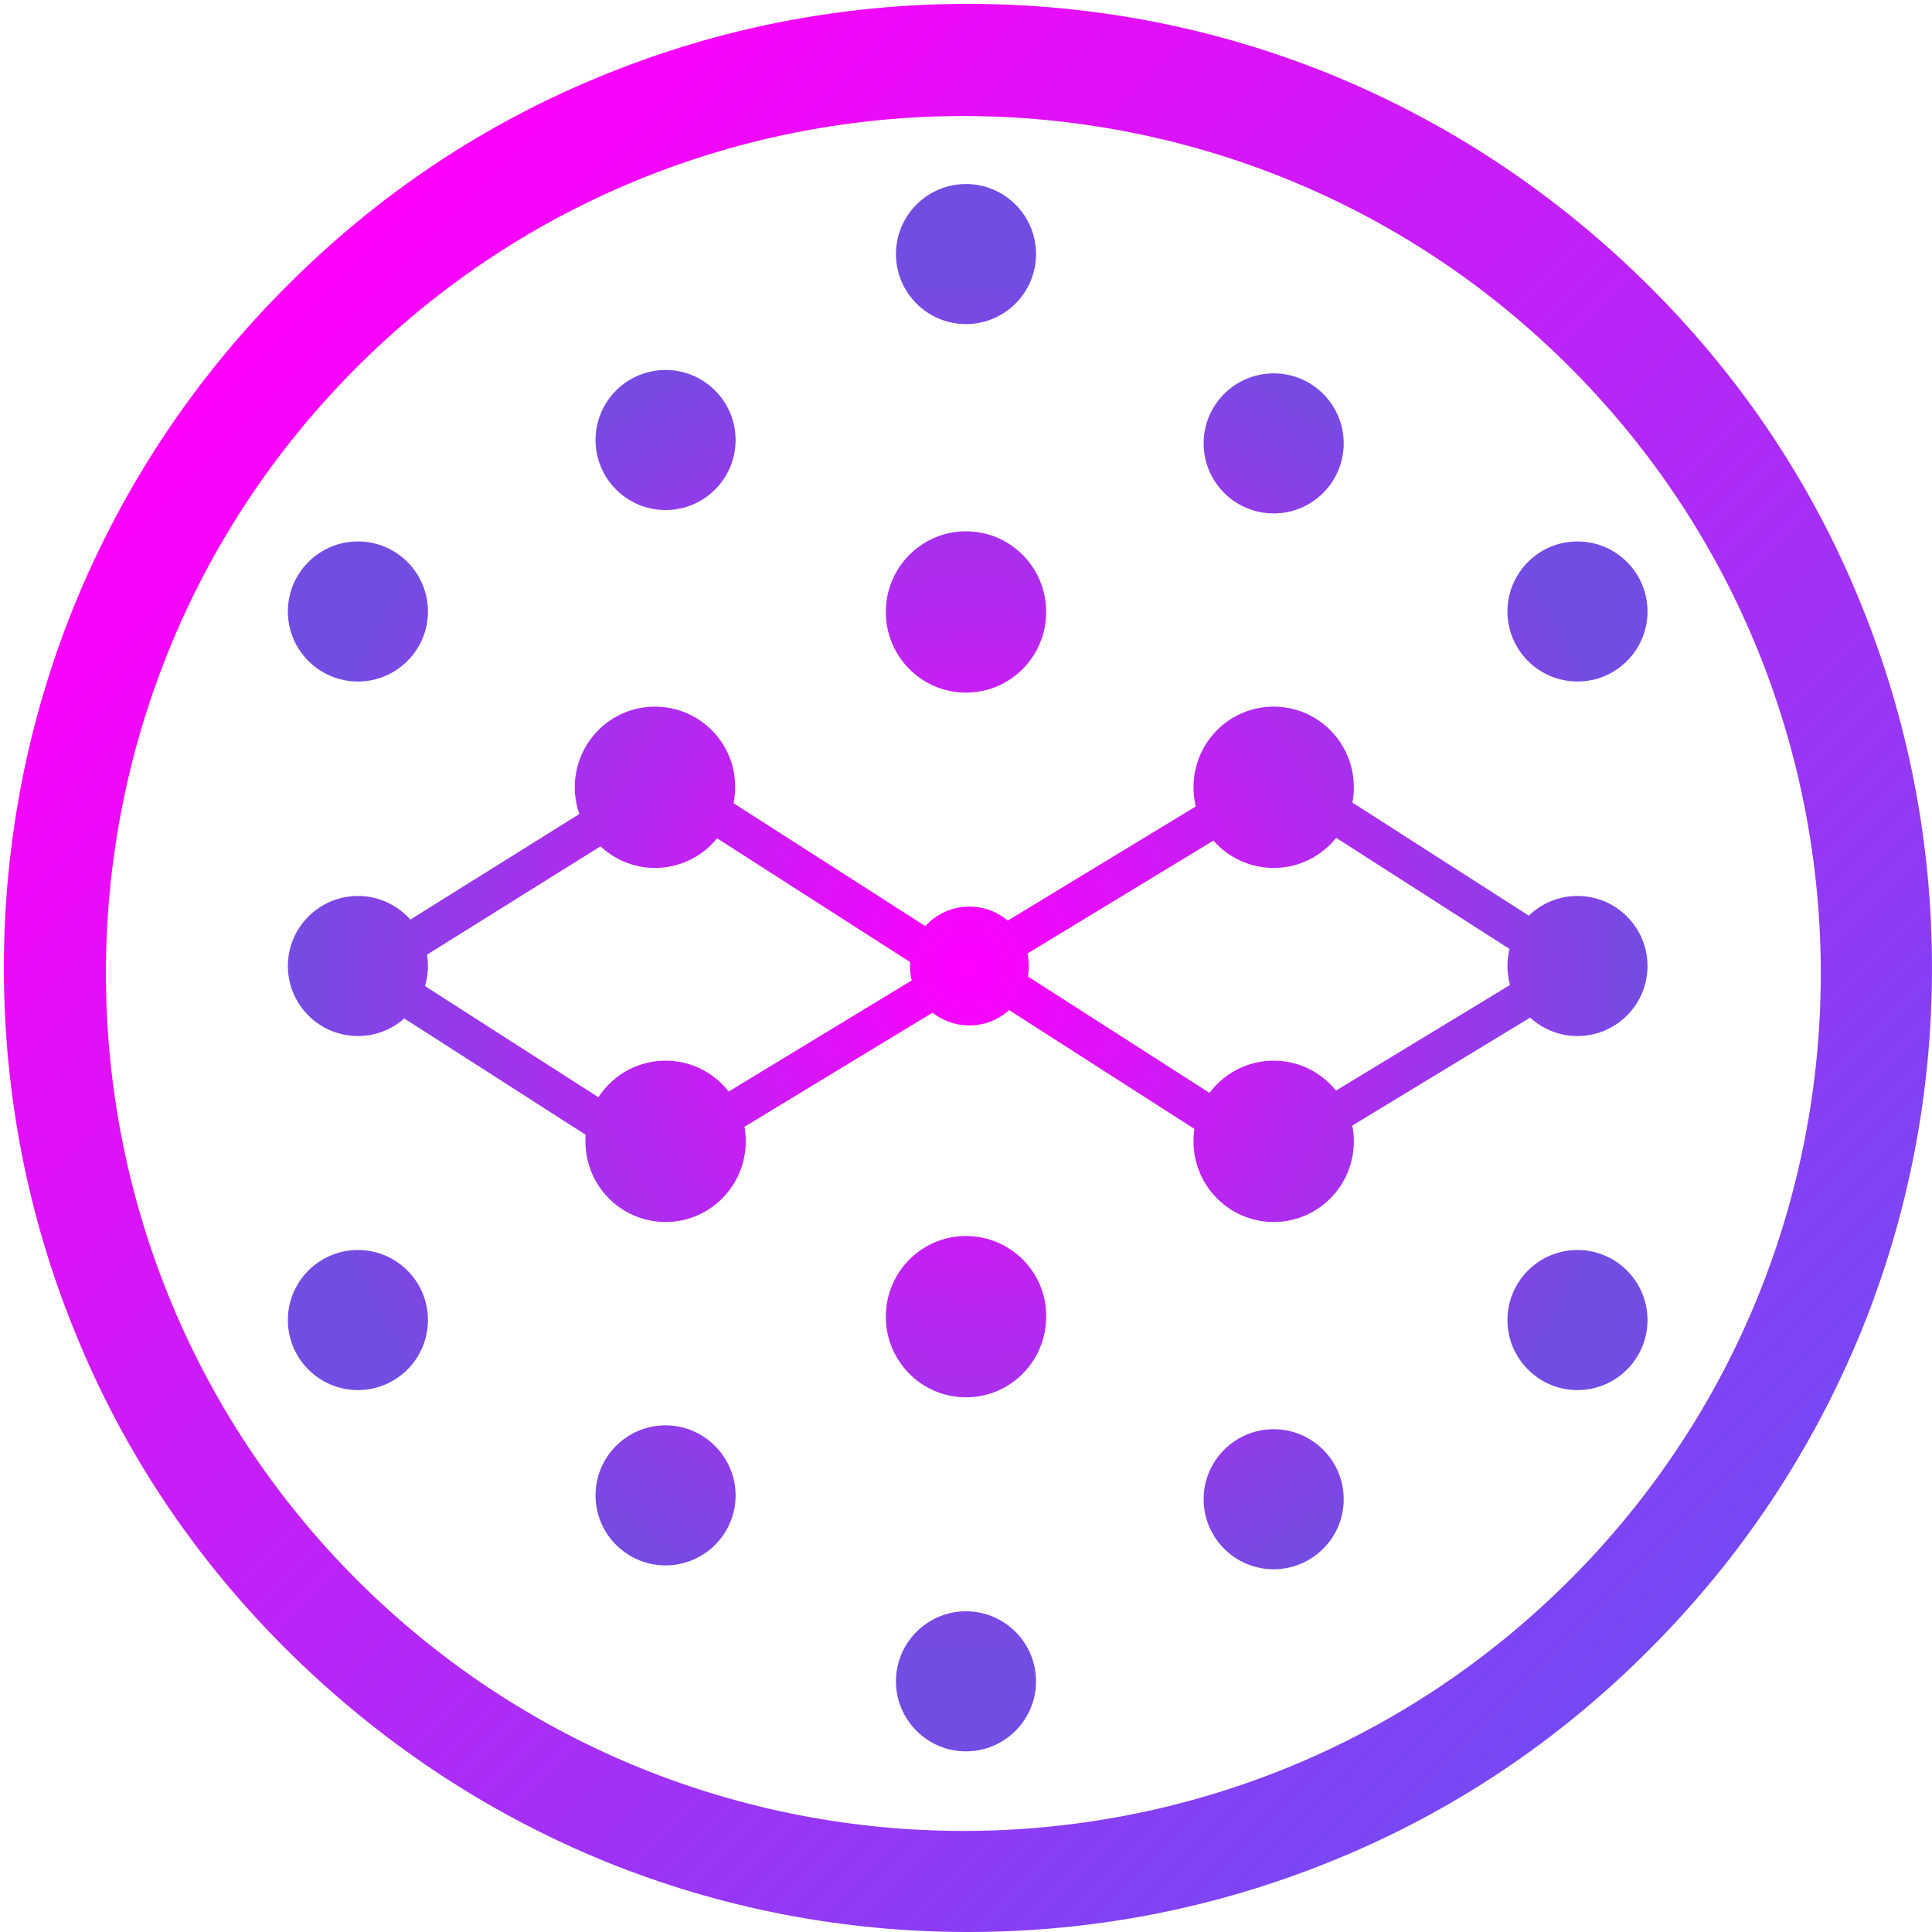 <svg id="synapse" width="24" height="24" viewBox="0 0 24 24" fill="none" xmlns="http://www.w3.org/2000/svg">
    <path d="M23.124 7.518C22.524 6.03 21.636 4.698 20.49 3.558C19.344 2.418 18.012 1.53 16.53 0.924C15.096 0.342 13.578 0.048 12.024 0.048C10.47 0.048 8.952 0.342 7.518 0.924C6.03 1.524 4.698 2.412 3.558 3.558C2.412 4.704 1.53 6.036 0.924 7.518C0.342 8.952 0.048 10.47 0.048 12.024C0.048 13.578 0.342 15.096 0.924 16.53C1.524 18.018 2.412 19.35 3.558 20.49C4.704 21.63 6.036 22.518 7.518 23.124C8.952 23.706 10.47 24 12.024 24C13.578 24 15.096 23.706 16.53 23.124C18.018 22.524 19.35 21.636 20.49 20.49C21.636 19.344 22.518 18.012 23.124 16.53C23.706 15.096 24 13.578 24 12.024C24 10.47 23.706 8.952 23.124 7.518ZM4.434 19.626C0.276 15.462 0.276 8.718 4.434 4.56C8.592 0.402 15.342 0.402 19.5 4.56C23.658 8.718 23.658 15.468 19.5 19.626C15.342 23.784 8.598 23.784 4.434 19.626Z" fill="url(#paint0_linear_3747_1811)"/>
    <path d="M12 2.286C11.52 2.286 11.13 2.676 11.13 3.156C11.13 3.636 11.52 4.026 12 4.026C12.48 4.026 12.87 3.636 12.87 3.156C12.87 2.676 12.48 2.286 12 2.286Z" fill="url(#paint1_radial_3747_1811)"/>
    <path d="M12 2.766C12.216 2.766 12.39 2.94 12.39 3.156C12.39 3.372 12.216 3.546 12 3.546C11.784 3.546 11.61 3.372 11.61 3.156C11.61 2.94 11.784 2.766 12 2.766Z" fill="url(#paint2_radial_3747_1811)"/>
    <path d="M8.268 4.596C7.788 4.596 7.398 4.986 7.398 5.466C7.398 5.946 7.788 6.336 8.268 6.336C8.748 6.336 9.138 5.946 9.138 5.466C9.138 4.986 8.748 4.596 8.268 4.596Z" fill="url(#paint3_radial_3747_1811)"/>
    <path d="M15.822 4.638C15.342 4.638 14.952 5.028 14.952 5.508C14.952 5.988 15.342 6.378 15.822 6.378C16.302 6.378 16.692 5.988 16.692 5.508C16.692 5.028 16.302 4.638 15.822 4.638Z" fill="url(#paint4_radial_3747_1811)"/>
    <path d="M8.268 5.07C8.484 5.07 8.658 5.244 8.658 5.46C8.658 5.676 8.484 5.85 8.268 5.85C8.052 5.85 7.878 5.676 7.878 5.46C7.878 5.25 8.052 5.07 8.268 5.07Z" fill="url(#paint5_radial_3747_1811)"/>
    <path d="M15.822 5.118C16.038 5.118 16.212 5.292 16.212 5.508C16.212 5.724 16.038 5.898 15.822 5.898C15.606 5.898 15.432 5.724 15.432 5.508C15.432 5.292 15.606 5.118 15.822 5.118Z" fill="url(#paint6_radial_3747_1811)"/>
    <path d="M12 6.6C11.448 6.6 11.004 7.05 11.004 7.602C11.004 8.154 11.448 8.604 12 8.604C12.552 8.604 12.996 8.154 12.996 7.602C12.996 7.05 12.552 6.6 12 6.6Z" fill="url(#paint7_radial_3747_1811)"/>
    <path d="M4.446 6.726C3.966 6.726 3.576 7.116 3.576 7.596C3.576 8.076 3.966 8.466 4.446 8.466C4.926 8.466 5.316 8.076 5.316 7.596C5.316 7.116 4.926 6.726 4.446 6.726Z" fill="url(#paint8_radial_3747_1811)"/>
    <path d="M19.596 6.726C19.116 6.726 18.726 7.116 18.726 7.596C18.726 8.076 19.116 8.466 19.596 8.466C20.076 8.466 20.466 8.076 20.466 7.596C20.466 7.116 20.076 6.726 19.596 6.726Z" fill="url(#paint9_radial_3747_1811)"/>
    <path d="M12 7.08C12.288 7.08 12.522 7.314 12.522 7.602C12.522 7.89 12.288 8.124 12 8.124C11.712 8.124 11.478 7.89 11.478 7.602C11.478 7.314 11.712 7.08 12 7.08Z" fill="url(#paint10_radial_3747_1811)"/>
    <path d="M4.446 7.206C4.662 7.206 4.836 7.38 4.836 7.596C4.836 7.812 4.662 7.986 4.446 7.986C4.23 7.986 4.056 7.812 4.056 7.596C4.056 7.38 4.23 7.206 4.446 7.206Z" fill="url(#paint11_radial_3747_1811)"/>
    <path d="M19.596 7.206C19.812 7.206 19.986 7.38 19.986 7.596C19.986 7.812 19.812 7.986 19.596 7.986C19.38 7.986 19.206 7.812 19.206 7.596C19.206 7.38 19.38 7.206 19.596 7.206Z" fill="url(#paint12_radial_3747_1811)"/>
    <path d="M8.136 8.778C7.584 8.778 7.14 9.228 7.14 9.78C7.14 10.332 7.59 10.782 8.136 10.782C8.688 10.782 9.132 10.332 9.132 9.78C9.138 9.228 8.688 8.778 8.136 8.778Z" fill="url(#paint13_radial_3747_1811)"/>
    <path d="M15.822 8.778C15.27 8.778 14.826 9.228 14.826 9.78C14.826 10.332 15.27 10.782 15.822 10.782C16.374 10.782 16.818 10.332 16.818 9.78C16.818 9.228 16.374 8.778 15.822 8.778Z" fill="url(#paint14_radial_3747_1811)"/>
    <path d="M8.136 9.258C8.424 9.258 8.658 9.492 8.658 9.78C8.658 10.068 8.424 10.302 8.136 10.302C7.848 10.302 7.614 10.068 7.614 9.78C7.614 9.492 7.848 9.258 8.136 9.258Z" fill="url(#paint15_radial_3747_1811)"/>
    <path d="M15.822 9.258C16.11 9.258 16.344 9.492 16.344 9.78C16.344 10.068 16.11 10.302 15.822 10.302C15.534 10.302 15.3 10.068 15.3 9.78C15.3 9.492 15.534 9.258 15.822 9.258Z" fill="url(#paint16_radial_3747_1811)"/>
    <path d="M4.446 11.13C3.966 11.13 3.576 11.52 3.576 12C3.576 12.48 3.966 12.87 4.446 12.87C4.926 12.87 5.316 12.48 5.316 12C5.316 11.52 4.926 11.13 4.446 11.13Z" fill="url(#paint17_radial_3747_1811)"/>
    <path d="M19.596 11.13C19.116 11.13 18.726 11.52 18.726 12C18.726 12.48 19.116 12.87 19.596 12.87C20.076 12.87 20.466 12.48 20.466 12C20.466 11.52 20.076 11.13 19.596 11.13Z" fill="url(#paint18_radial_3747_1811)"/>
    <path d="M12.042 11.262C12.45 11.262 12.78 11.592 12.78 12C12.78 12.408 12.45 12.738 12.042 12.738C11.634 12.738 11.304 12.408 11.304 12C11.304 11.592 11.634 11.262 12.042 11.262Z" fill="url(#paint19_radial_3747_1811)"/>
    <path d="M4.446 11.61C4.662 11.61 4.836 11.784 4.836 12C4.836 12.216 4.662 12.39 4.446 12.39C4.23 12.39 4.056 12.216 4.056 12C4.056 11.784 4.23 11.61 4.446 11.61Z" fill="url(#paint20_radial_3747_1811)"/>
    <path d="M19.596 11.61C19.812 11.61 19.986 11.784 19.986 12C19.986 12.216 19.812 12.39 19.596 12.39C19.38 12.39 19.206 12.216 19.206 12C19.206 11.784 19.38 11.61 19.596 11.61Z" fill="url(#paint21_radial_3747_1811)"/>
    <path d="M8.268 13.176C7.716 13.176 7.272 13.626 7.272 14.178C7.272 14.73 7.716 15.18 8.268 15.18C8.82 15.18 9.264 14.73 9.264 14.178C9.264 13.626 8.82 13.176 8.268 13.176Z" fill="url(#paint22_radial_3747_1811)"/>
    <path d="M15.822 13.176C15.27 13.176 14.826 13.626 14.826 14.178C14.826 14.73 15.27 15.18 15.822 15.18C16.374 15.18 16.818 14.73 16.818 14.178C16.818 13.626 16.374 13.176 15.822 13.176Z" fill="url(#paint23_radial_3747_1811)"/>
    <path d="M8.268 13.656C8.556 13.656 8.79 13.89 8.79 14.178C8.79 14.466 8.556 14.7 8.268 14.7C7.98 14.7 7.746 14.466 7.746 14.178C7.746 13.89 7.98 13.656 8.268 13.656Z" fill="url(#paint24_radial_3747_1811)"/>
    <path d="M15.822 13.656C16.11 13.656 16.344 13.89 16.344 14.178C16.344 14.466 16.11 14.7 15.822 14.7C15.534 14.7 15.3 14.466 15.3 14.178C15.3 13.89 15.534 13.656 15.822 13.656Z" fill="url(#paint25_radial_3747_1811)"/>
    <path d="M12 15.354C11.448 15.354 11.004 15.804 11.004 16.356C11.004 16.908 11.448 17.358 12 17.358C12.552 17.358 12.996 16.908 12.996 16.356C13.002 15.804 12.552 15.354 12 15.354Z" fill="url(#paint26_radial_3747_1811)"/>
    <path d="M4.446 15.528C3.966 15.528 3.576 15.918 3.576 16.398C3.576 16.878 3.966 17.268 4.446 17.268C4.926 17.268 5.316 16.878 5.316 16.398C5.316 15.918 4.926 15.528 4.446 15.528Z" fill="url(#paint27_radial_3747_1811)"/>
    <path d="M19.596 15.528C19.116 15.528 18.726 15.918 18.726 16.398C18.726 16.878 19.116 17.268 19.596 17.268C20.076 17.268 20.466 16.878 20.466 16.398C20.466 15.918 20.076 15.528 19.596 15.528Z" fill="url(#paint28_radial_3747_1811)"/>
    <path d="M12 15.834C12.288 15.834 12.522 16.068 12.522 16.356C12.522 16.644 12.288 16.878 12 16.878C11.712 16.878 11.478 16.644 11.478 16.356C11.478 16.068 11.712 15.834 12 15.834Z" fill="url(#paint29_radial_3747_1811)"/>
    <path d="M4.446 16.008C4.662 16.008 4.836 16.182 4.836 16.398C4.836 16.614 4.662 16.788 4.446 16.788C4.23 16.788 4.056 16.614 4.056 16.398C4.056 16.188 4.23 16.008 4.446 16.008Z" fill="url(#paint30_radial_3747_1811)"/>
    <path d="M19.596 16.008C19.812 16.008 19.986 16.182 19.986 16.398C19.986 16.614 19.812 16.788 19.596 16.788C19.38 16.788 19.206 16.614 19.206 16.398C19.206 16.188 19.38 16.008 19.596 16.008Z" fill="url(#paint31_radial_3747_1811)"/>
    <path d="M8.268 17.706C7.788 17.706 7.398 18.096 7.398 18.576C7.398 19.056 7.788 19.446 8.268 19.446C8.748 19.446 9.138 19.056 9.138 18.576C9.138 18.102 8.748 17.706 8.268 17.706Z" fill="url(#paint32_radial_3747_1811)"/>
    <path d="M15.822 17.754C15.342 17.754 14.952 18.144 14.952 18.624C14.952 19.104 15.342 19.494 15.822 19.494C16.302 19.494 16.692 19.104 16.692 18.624C16.692 18.144 16.302 17.754 15.822 17.754Z" fill="url(#paint33_radial_3747_1811)"/>
    <path d="M8.268 18.186C8.484 18.186 8.658 18.36 8.658 18.576C8.658 18.792 8.484 18.966 8.268 18.966C8.052 18.966 7.878 18.792 7.878 18.576C7.878 18.366 8.052 18.186 8.268 18.186Z" fill="url(#paint34_radial_3747_1811)"/>
    <path d="M15.822 18.234C16.038 18.234 16.212 18.408 16.212 18.624C16.212 18.84 16.038 19.014 15.822 19.014C15.606 19.014 15.432 18.84 15.432 18.624C15.432 18.408 15.606 18.234 15.822 18.234Z" fill="url(#paint35_radial_3747_1811)"/>
    <path d="M12 20.016C11.52 20.016 11.13 20.406 11.13 20.886C11.13 21.366 11.52 21.756 12 21.756C12.48 21.756 12.87 21.366 12.87 20.886C12.87 20.406 12.48 20.016 12 20.016Z" fill="url(#paint36_radial_3747_1811)"/>
    <path d="M12 20.496C12.216 20.496 12.39 20.67 12.39 20.886C12.39 21.102 12.216 21.276 12 21.276C11.784 21.276 11.61 21.102 11.61 20.886C11.61 20.676 11.784 20.496 12 20.496Z" fill="url(#paint37_radial_3747_1811)"/>
    <path d="M15.474 9.642L12.39 11.514L12.636 11.922L15.72 10.05L15.474 9.642Z" fill="url(#paint38_radial_3747_1811)"/>
    <path d="M8.514 9.594L8.256 9.996L11.382 12L11.64 11.598L8.514 9.594Z" fill="url(#paint39_radial_3747_1811)"/>
    <path d="M7.68 9.81L4.818 11.598L5.07 12.006L7.932 10.218L7.68 9.81Z" fill="url(#paint40_radial_3747_1811)"/>
    <path d="M19.314 11.898L16.23 13.77L16.476 14.178L19.56 12.306L19.314 11.898Z" fill="url(#paint41_radial_3747_1811)"/>
    <path d="M11.502 12.072L8.418 13.944L8.664 14.352L11.748 12.48L11.502 12.072Z" fill="url(#paint42_radial_3747_1811)"/>
    <path d="M12.594 12.018L12.336 12.42L15.462 14.424L15.72 14.022L12.594 12.018Z" fill="url(#paint43_radial_3747_1811)"/>
    <path d="M16.326 9.666L16.068 10.068L19.194 12.072L19.452 11.67L16.326 9.666Z" fill="url(#paint44_radial_3747_1811)"/>
    <path d="M4.806 11.946L4.548 12.348L7.674 14.352L7.932 13.95L4.806 11.946Z" fill="url(#paint45_radial_3747_1811)"/>
    <defs>
        <linearGradient id="paint0_linear_3747_1811" x1="3.554" y1="3.553" x2="20.492" y2="20.492" gradientUnits="userSpaceOnUse">
            <stop offset="2.01278e-07" stop-color="#FF00FA"/>
            <stop offset="1" stop-color="#7549F3"/>
        </linearGradient>
        <radialGradient id="paint1_radial_3747_1811" cx="0" cy="0" r="1" gradientUnits="userSpaceOnUse" gradientTransform="translate(12.023 12.023) scale(8.443 8.475)">
            <stop stop-color="#FF00FF"/>
            <stop offset="1" stop-color="#734CE2"/>
        </radialGradient>
        <radialGradient id="paint2_radial_3747_1811" cx="0" cy="0" r="1" gradientUnits="userSpaceOnUse" gradientTransform="translate(12.023 12.023) scale(8.443 8.475)">
            <stop stop-color="#FF00FF"/>
            <stop offset="1" stop-color="#734CE2"/>
        </radialGradient>
        <radialGradient id="paint3_radial_3747_1811" cx="0" cy="0" r="1" gradientUnits="userSpaceOnUse" gradientTransform="translate(12.023 12.023) scale(8.443 8.475)">
            <stop stop-color="#FF00FF"/>
            <stop offset="1" stop-color="#734CE2"/>
        </radialGradient>
        <radialGradient id="paint4_radial_3747_1811" cx="0" cy="0" r="1" gradientUnits="userSpaceOnUse" gradientTransform="translate(12.023 12.023) scale(8.443 8.475)">
            <stop stop-color="#FF00FF"/>
            <stop offset="1" stop-color="#734CE2"/>
        </radialGradient>
        <radialGradient id="paint5_radial_3747_1811" cx="0" cy="0" r="1" gradientUnits="userSpaceOnUse" gradientTransform="translate(12.023 12.023) scale(8.443 8.475)">
            <stop stop-color="#FF00FF"/>
            <stop offset="1" stop-color="#734CE2"/>
        </radialGradient>
        <radialGradient id="paint6_radial_3747_1811" cx="0" cy="0" r="1" gradientUnits="userSpaceOnUse" gradientTransform="translate(12.023 12.023) scale(8.443 8.475)">
            <stop stop-color="#FF00FF"/>
            <stop offset="1" stop-color="#734CE2"/>
        </radialGradient>
        <radialGradient id="paint7_radial_3747_1811" cx="0" cy="0" r="1" gradientUnits="userSpaceOnUse" gradientTransform="translate(12.023 12.023) scale(8.443 8.475)">
            <stop stop-color="#FF00FF"/>
            <stop offset="1" stop-color="#734CE2"/>
        </radialGradient>
        <radialGradient id="paint8_radial_3747_1811" cx="0" cy="0" r="1" gradientUnits="userSpaceOnUse" gradientTransform="translate(12.023 12.023) scale(8.443 8.475)">
            <stop stop-color="#FF00FF"/>
            <stop offset="1" stop-color="#734CE2"/>
        </radialGradient>
        <radialGradient id="paint9_radial_3747_1811" cx="0" cy="0" r="1" gradientUnits="userSpaceOnUse" gradientTransform="translate(12.023 12.023) scale(8.443 8.475)">
            <stop stop-color="#FF00FF"/>
            <stop offset="1" stop-color="#734CE2"/>
        </radialGradient>
        <radialGradient id="paint10_radial_3747_1811" cx="0" cy="0" r="1" gradientUnits="userSpaceOnUse" gradientTransform="translate(12.023 12.023) scale(8.443 8.475)">
            <stop stop-color="#FF00FF"/>
            <stop offset="1" stop-color="#734CE2"/>
        </radialGradient>
        <radialGradient id="paint11_radial_3747_1811" cx="0" cy="0" r="1" gradientUnits="userSpaceOnUse" gradientTransform="translate(12.023 12.023) scale(8.443 8.475)">
            <stop stop-color="#FF00FF"/>
            <stop offset="1" stop-color="#734CE2"/>
        </radialGradient>
        <radialGradient id="paint12_radial_3747_1811" cx="0" cy="0" r="1" gradientUnits="userSpaceOnUse" gradientTransform="translate(12.023 12.023) scale(8.443 8.475)">
            <stop stop-color="#FF00FF"/>
            <stop offset="1" stop-color="#734CE2"/>
        </radialGradient>
        <radialGradient id="paint13_radial_3747_1811" cx="0" cy="0" r="1" gradientUnits="userSpaceOnUse" gradientTransform="translate(12.023 12.023) scale(8.443 8.475)">
            <stop stop-color="#FF00FF"/>
            <stop offset="1" stop-color="#734CE2"/>
        </radialGradient>
        <radialGradient id="paint14_radial_3747_1811" cx="0" cy="0" r="1" gradientUnits="userSpaceOnUse" gradientTransform="translate(12.023 12.023) scale(8.443 8.475)">
            <stop stop-color="#FF00FF"/>
            <stop offset="1" stop-color="#734CE2"/>
        </radialGradient>
        <radialGradient id="paint15_radial_3747_1811" cx="0" cy="0" r="1" gradientUnits="userSpaceOnUse" gradientTransform="translate(12.023 12.023) scale(8.443 8.475)">
            <stop stop-color="#FF00FF"/>
            <stop offset="1" stop-color="#734CE2"/>
        </radialGradient>
        <radialGradient id="paint16_radial_3747_1811" cx="0" cy="0" r="1" gradientUnits="userSpaceOnUse" gradientTransform="translate(12.023 12.023) scale(8.443 8.475)">
            <stop stop-color="#FF00FF"/>
            <stop offset="1" stop-color="#734CE2"/>
        </radialGradient>
        <radialGradient id="paint17_radial_3747_1811" cx="0" cy="0" r="1" gradientUnits="userSpaceOnUse" gradientTransform="translate(12.023 12.023) scale(8.443 8.475)">
            <stop stop-color="#FF00FF"/>
            <stop offset="1" stop-color="#734CE2"/>
        </radialGradient>
        <radialGradient id="paint18_radial_3747_1811" cx="0" cy="0" r="1" gradientUnits="userSpaceOnUse" gradientTransform="translate(12.023 12.023) scale(8.443 8.475)">
            <stop stop-color="#FF00FF"/>
            <stop offset="1" stop-color="#734CE2"/>
        </radialGradient>
        <radialGradient id="paint19_radial_3747_1811" cx="0" cy="0" r="1" gradientUnits="userSpaceOnUse" gradientTransform="translate(12.023 12.023) scale(8.443 8.475)">
            <stop stop-color="#FF00FF"/>
            <stop offset="1" stop-color="#734CE2"/>
        </radialGradient>
        <radialGradient id="paint20_radial_3747_1811" cx="0" cy="0" r="1" gradientUnits="userSpaceOnUse" gradientTransform="translate(12.023 12.023) scale(8.443 8.475)">
            <stop stop-color="#FF00FF"/>
            <stop offset="1" stop-color="#734CE2"/>
        </radialGradient>
        <radialGradient id="paint21_radial_3747_1811" cx="0" cy="0" r="1" gradientUnits="userSpaceOnUse" gradientTransform="translate(12.023 12.023) scale(8.443 8.475)">
            <stop stop-color="#FF00FF"/>
            <stop offset="1" stop-color="#734CE2"/>
        </radialGradient>
        <radialGradient id="paint22_radial_3747_1811" cx="0" cy="0" r="1" gradientUnits="userSpaceOnUse" gradientTransform="translate(12.023 12.023) scale(8.443 8.475)">
            <stop stop-color="#FF00FF"/>
            <stop offset="1" stop-color="#734CE2"/>
        </radialGradient>
        <radialGradient id="paint23_radial_3747_1811" cx="0" cy="0" r="1" gradientUnits="userSpaceOnUse" gradientTransform="translate(12.023 12.023) scale(8.443 8.475)">
            <stop stop-color="#FF00FF"/>
            <stop offset="1" stop-color="#734CE2"/>
        </radialGradient>
        <radialGradient id="paint24_radial_3747_1811" cx="0" cy="0" r="1" gradientUnits="userSpaceOnUse" gradientTransform="translate(12.023 12.023) scale(8.443 8.475)">
            <stop stop-color="#FF00FF"/>
            <stop offset="1" stop-color="#734CE2"/>
        </radialGradient>
        <radialGradient id="paint25_radial_3747_1811" cx="0" cy="0" r="1" gradientUnits="userSpaceOnUse" gradientTransform="translate(12.023 12.023) scale(8.443 8.475)">
            <stop stop-color="#FF00FF"/>
            <stop offset="1" stop-color="#734CE2"/>
        </radialGradient>
        <radialGradient id="paint26_radial_3747_1811" cx="0" cy="0" r="1" gradientUnits="userSpaceOnUse" gradientTransform="translate(12.023 12.023) scale(8.443 8.475)">
            <stop stop-color="#FF00FF"/>
            <stop offset="1" stop-color="#734CE2"/>
        </radialGradient>
        <radialGradient id="paint27_radial_3747_1811" cx="0" cy="0" r="1" gradientUnits="userSpaceOnUse" gradientTransform="translate(12.023 12.023) scale(8.443 8.475)">
            <stop stop-color="#FF00FF"/>
            <stop offset="1" stop-color="#734CE2"/>
        </radialGradient>
        <radialGradient id="paint28_radial_3747_1811" cx="0" cy="0" r="1" gradientUnits="userSpaceOnUse" gradientTransform="translate(12.023 12.023) scale(8.443 8.475)">
            <stop stop-color="#FF00FF"/>
            <stop offset="1" stop-color="#734CE2"/>
        </radialGradient>
        <radialGradient id="paint29_radial_3747_1811" cx="0" cy="0" r="1" gradientUnits="userSpaceOnUse" gradientTransform="translate(12.023 12.023) scale(8.443 8.475)">
            <stop stop-color="#FF00FF"/>
            <stop offset="1" stop-color="#734CE2"/>
        </radialGradient>
        <radialGradient id="paint30_radial_3747_1811" cx="0" cy="0" r="1" gradientUnits="userSpaceOnUse" gradientTransform="translate(12.023 12.023) scale(8.443 8.475)">
            <stop stop-color="#FF00FF"/>
            <stop offset="1" stop-color="#734CE2"/>
        </radialGradient>
        <radialGradient id="paint31_radial_3747_1811" cx="0" cy="0" r="1" gradientUnits="userSpaceOnUse" gradientTransform="translate(12.023 12.023) scale(8.443 8.475)">
            <stop stop-color="#FF00FF"/>
            <stop offset="1" stop-color="#734CE2"/>
        </radialGradient>
        <radialGradient id="paint32_radial_3747_1811" cx="0" cy="0" r="1" gradientUnits="userSpaceOnUse" gradientTransform="translate(12.023 12.023) scale(8.443 8.475)">
            <stop stop-color="#FF00FF"/>
            <stop offset="1" stop-color="#734CE2"/>
        </radialGradient>
        <radialGradient id="paint33_radial_3747_1811" cx="0" cy="0" r="1" gradientUnits="userSpaceOnUse" gradientTransform="translate(12.023 12.023) scale(8.443 8.475)">
            <stop stop-color="#FF00FF"/>
            <stop offset="1" stop-color="#734CE2"/>
        </radialGradient>
        <radialGradient id="paint34_radial_3747_1811" cx="0" cy="0" r="1" gradientUnits="userSpaceOnUse" gradientTransform="translate(12.023 12.023) scale(8.443 8.475)">
            <stop stop-color="#FF00FF"/>
            <stop offset="1" stop-color="#734CE2"/>
        </radialGradient>
        <radialGradient id="paint35_radial_3747_1811" cx="0" cy="0" r="1" gradientUnits="userSpaceOnUse" gradientTransform="translate(12.023 12.023) scale(8.443 8.475)">
            <stop stop-color="#FF00FF"/>
            <stop offset="1" stop-color="#734CE2"/>
        </radialGradient>
        <radialGradient id="paint36_radial_3747_1811" cx="0" cy="0" r="1" gradientUnits="userSpaceOnUse" gradientTransform="translate(12.023 12.023) scale(8.443 8.475)">
            <stop stop-color="#FF00FF"/>
            <stop offset="1" stop-color="#734CE2"/>
        </radialGradient>
        <radialGradient id="paint37_radial_3747_1811" cx="0" cy="0" r="1" gradientUnits="userSpaceOnUse" gradientTransform="translate(12.023 12.023) scale(8.443 8.475)">
            <stop stop-color="#FF00FF"/>
            <stop offset="1" stop-color="#734CE2"/>
        </radialGradient>
        <radialGradient id="paint38_radial_3747_1811" cx="0" cy="0" r="1" gradientUnits="userSpaceOnUse" gradientTransform="translate(12.023 12.023) scale(8.443 8.475)">
            <stop stop-color="#FF00FF"/>
            <stop offset="1" stop-color="#734CE2"/>
        </radialGradient>
        <radialGradient id="paint39_radial_3747_1811" cx="0" cy="0" r="1" gradientUnits="userSpaceOnUse" gradientTransform="translate(12.023 12.023) scale(8.443 8.475)">
            <stop stop-color="#FF00FF"/>
            <stop offset="1" stop-color="#734CE2"/>
        </radialGradient>
        <radialGradient id="paint40_radial_3747_1811" cx="0" cy="0" r="1" gradientUnits="userSpaceOnUse" gradientTransform="translate(12.023 12.023) scale(8.443 8.475)">
            <stop stop-color="#FF00FF"/>
            <stop offset="1" stop-color="#734CE2"/>
        </radialGradient>
        <radialGradient id="paint41_radial_3747_1811" cx="0" cy="0" r="1" gradientUnits="userSpaceOnUse" gradientTransform="translate(12.023 12.023) scale(8.443 8.475)">
            <stop stop-color="#FF00FF"/>
            <stop offset="1" stop-color="#734CE2"/>
        </radialGradient>
        <radialGradient id="paint42_radial_3747_1811" cx="0" cy="0" r="1" gradientUnits="userSpaceOnUse" gradientTransform="translate(12.023 12.023) scale(8.443 8.475)">
            <stop stop-color="#FF00FF"/>
            <stop offset="1" stop-color="#734CE2"/>
        </radialGradient>
        <radialGradient id="paint43_radial_3747_1811" cx="0" cy="0" r="1" gradientUnits="userSpaceOnUse" gradientTransform="translate(12.023 12.023) scale(8.443 8.475)">
            <stop stop-color="#FF00FF"/>
            <stop offset="1" stop-color="#734CE2"/>
        </radialGradient>
        <radialGradient id="paint44_radial_3747_1811" cx="0" cy="0" r="1" gradientUnits="userSpaceOnUse" gradientTransform="translate(12.023 12.023) scale(8.443 8.475)">
            <stop stop-color="#FF00FF"/>
            <stop offset="1" stop-color="#734CE2"/>
        </radialGradient>
        <radialGradient id="paint45_radial_3747_1811" cx="0" cy="0" r="1" gradientUnits="userSpaceOnUse" gradientTransform="translate(12.023 12.023) scale(8.443 8.475)">
            <stop stop-color="#FF00FF"/>
            <stop offset="1" stop-color="#734CE2"/>
        </radialGradient>
    </defs>
</svg>
